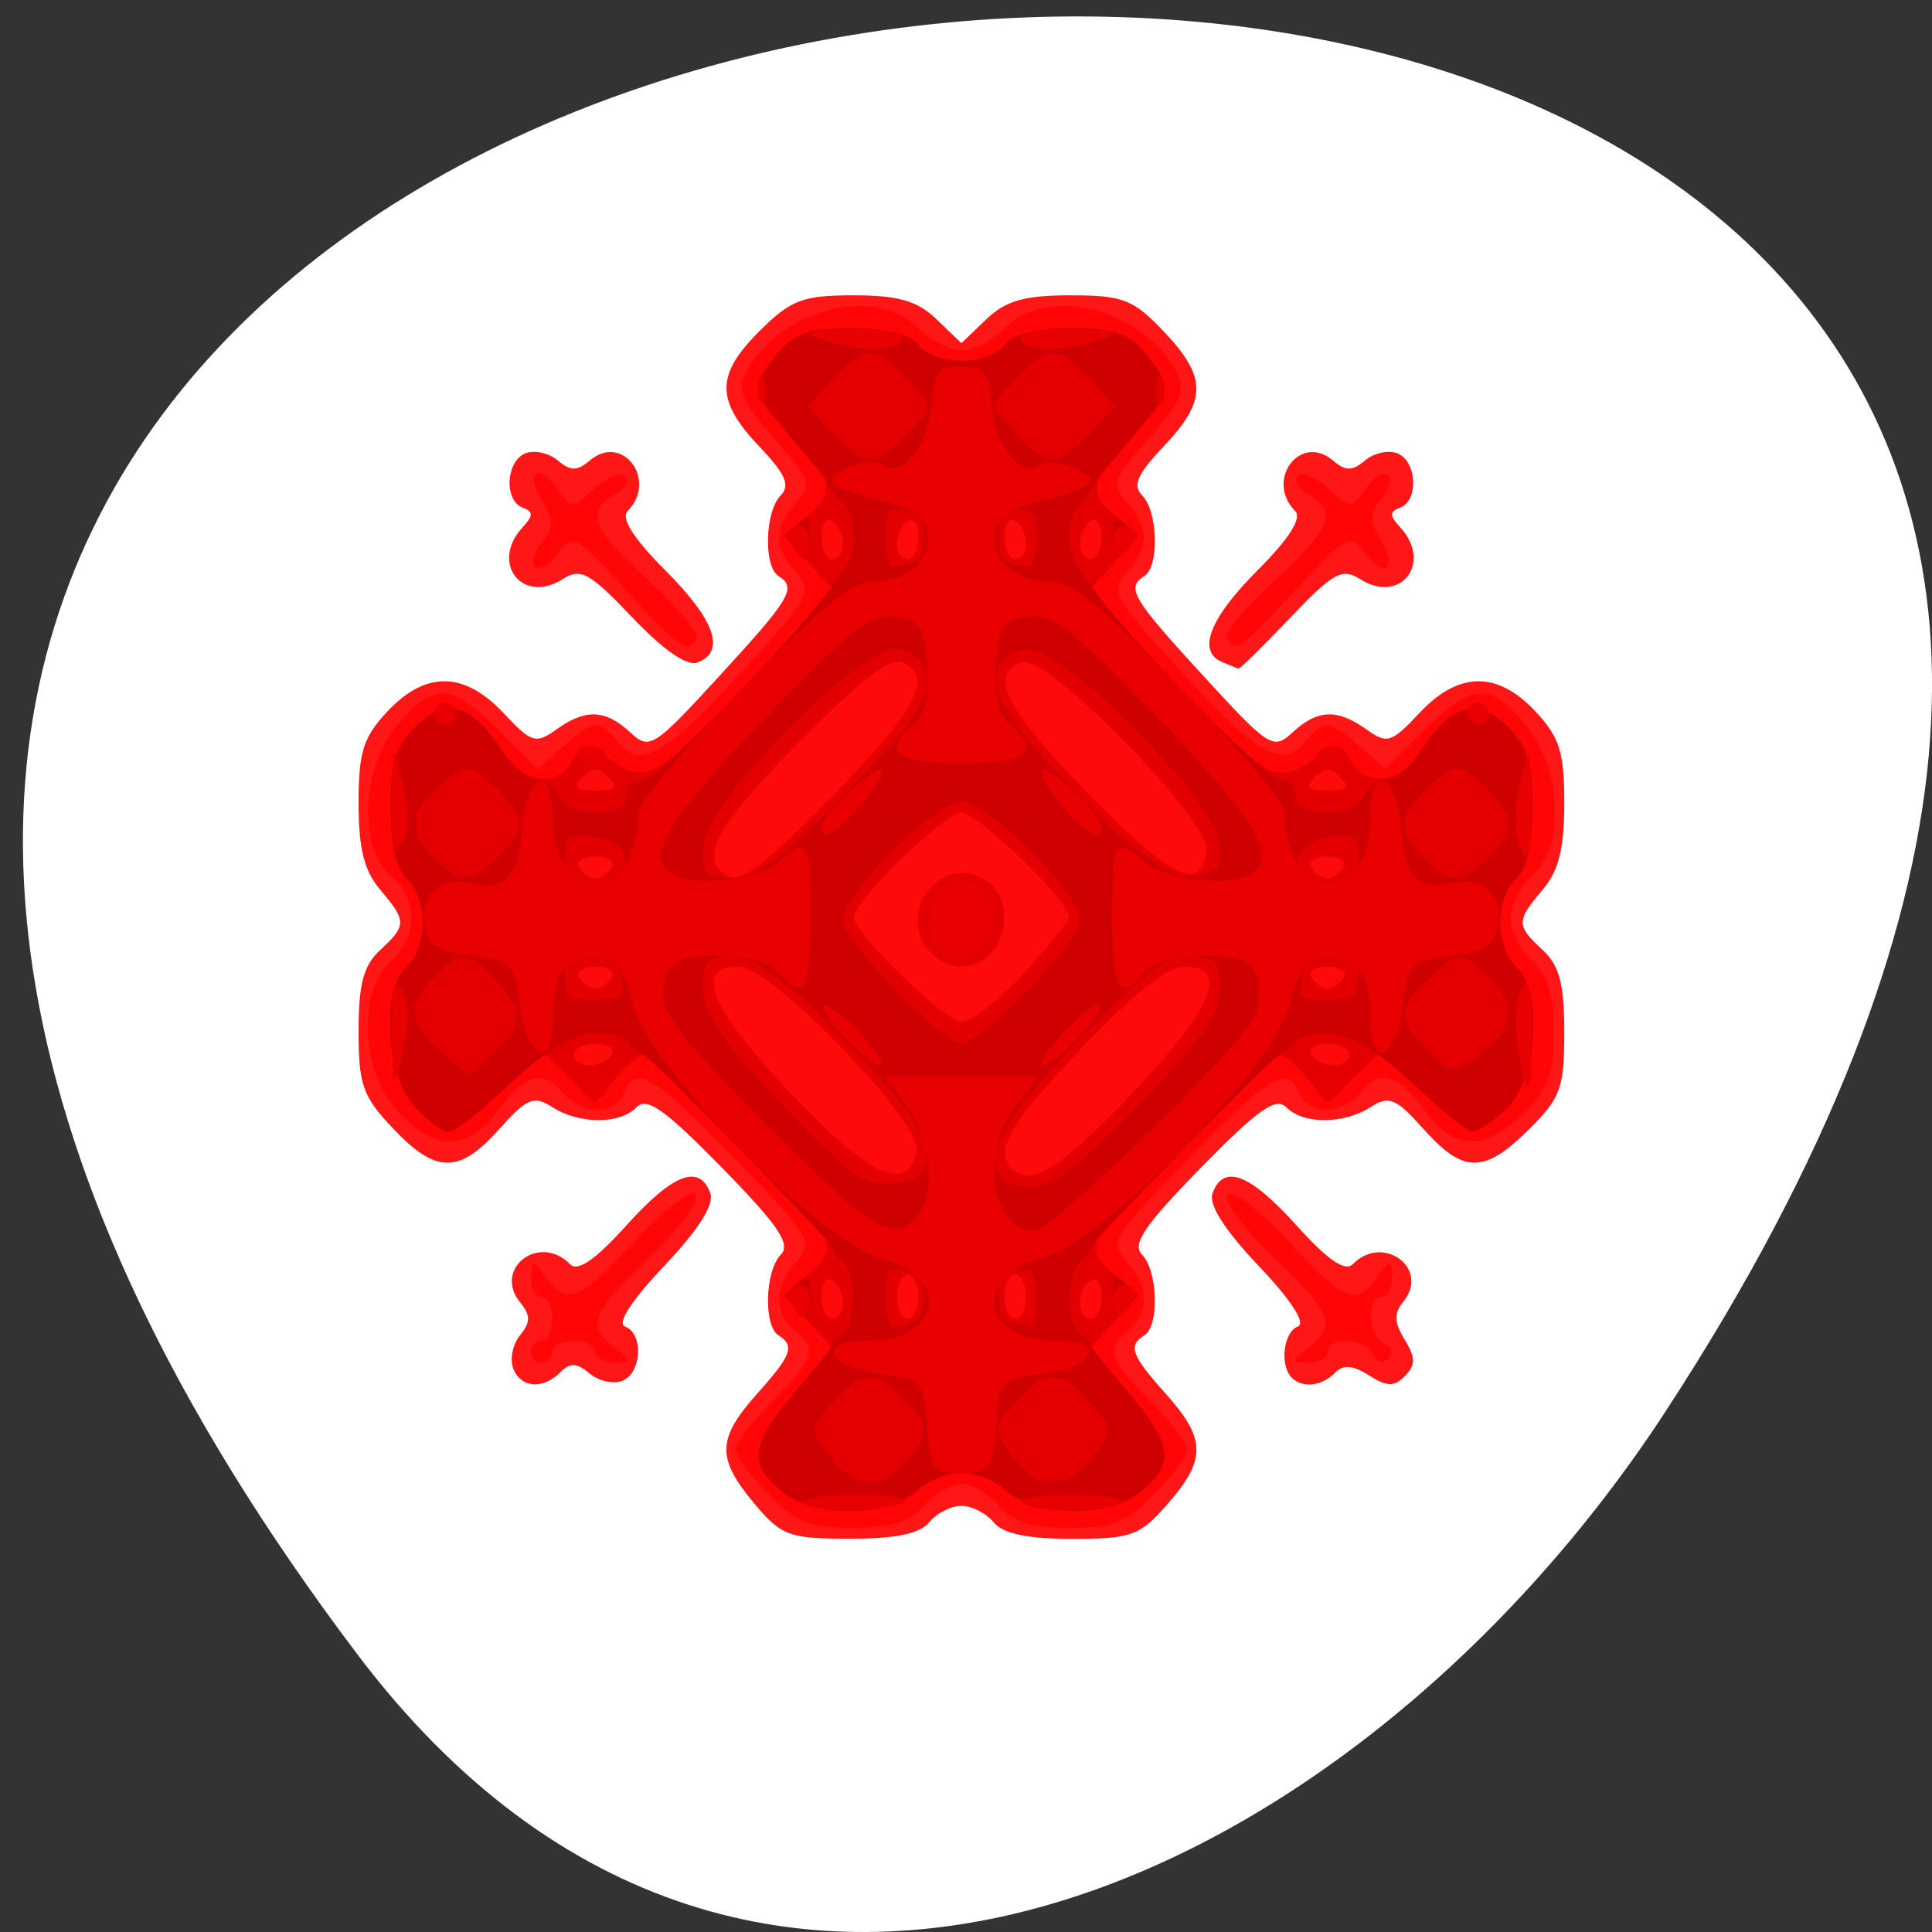 <svg xmlns="http://www.w3.org/2000/svg" viewBox="0 0 256 256"><rect x="0" y="0" width="256" height="256" fill="#333333" stroke="none"/><g transform="translate(0 -796.36)"><path d="m 47.34 1015.55 c -199.43 -264.12 349.4 -301.64 173.27 -32.04 c -40.15 61.47 -120.45 101.99 -173.27 32.04 z" style="fill:#fff;color:#000"/><g transform="translate(-3.935 -19.339)"><path d="m 103.87 1014.9 c -5 -5.956 -4.935 -8.565 0.357 -14.487 4.613 -5.162 5.063 -6.389 2.853 -7.785 -1.997 -1.261 -1.783 -8.531 0.314 -10.674 1.37 -1.401 -0.294 -3.86 -7.817 -11.549 -7.523 -7.689 -9.929 -9.391 -11.299 -7.99 -2.239 2.288 -7.56 2.279 -11.161 -0.02 -2.461 -1.571 -3.354 -1.201 -7.03 2.916 -5.325 5.96 -8.361 5.94 -14.08 -0.093 -4.02 -4.234 -4.56 -5.774 -4.56 -12.897 0 -6.237 0.653 -8.693 2.853 -10.728 3.54 -3.274 3.54 -3.848 0 -8.02 -2.114 -2.492 -2.853 -5.455 -2.853 -11.444 0 -6.784 0.616 -8.738 3.833 -12.171 5.05 -5.386 10.179 -5.313 15.364 0.22 3.704 3.952 4.286 4.133 7 2.187 3.881 -2.778 6.495 -2.68 9.791 0.369 2.581 2.388 3.077 2.073 11.881 -7.52 9.422 -10.266 10.229 -11.64 7.761 -13.199 -1.982 -1.252 -1.789 -8.524 0.283 -10.642 1.328 -1.357 0.691 -2.82 -2.853 -6.558 -5.781 -6.096 -5.749 -9.486 0.142 -15.323 4.108 -4.07 5.678 -4.661 12.39 -4.661 5.928 0 8.441 0.725 10.988 3.17 l 3.302 3.17 l 3.302 -3.17 c 2.562 -2.46 5.056 -3.17 11.133 -3.17 6.985 0 8.323 0.519 12.39 4.808 5.735 6.05 5.734 9.124 -0.003 15.175 -3.544 3.738 -4.181 5.201 -2.853 6.558 2.072 2.117 2.265 9.39 0.283 10.642 -2.468 1.559 -1.66 2.932 7.761 13.199 8.804 9.593 9.3 9.908 11.881 7.52 3.296 -3.049 5.911 -3.148 9.791 -0.369 2.718 1.946 3.3 1.765 7 -2.187 5.186 -5.533 10.316 -5.606 15.364 -0.22 3.218 3.433 3.833 5.388 3.833 12.171 0 5.989 -0.739 8.952 -2.853 11.444 -3.54 4.172 -3.54 4.745 0 8.02 2.212 2.046 2.853 4.491 2.853 10.876 0 7.403 -0.476 8.709 -4.704 12.897 -5.925 5.87 -8.651 5.859 -13.936 -0.055 -3.679 -4.117 -4.572 -4.487 -7.03 -2.916 -3.601 2.299 -8.922 2.308 -11.161 0.02 -1.37 -1.401 -3.776 0.301 -11.299 7.99 -7.523 7.689 -9.187 10.149 -7.817 11.549 2.097 2.143 2.311 9.413 0.314 10.674 -2.209 1.396 -1.76 2.622 2.853 7.785 5.323 5.957 5.366 8.673 0.229 14.554 -3.705 4.242 -4.785 4.637 -12.664 4.637 -5.917 0 -9.17 -0.685 -10.39 -2.187 -0.977 -1.203 -2.903 -2.187 -4.28 -2.187 -1.377 0 -3.303 0.984 -4.28 2.187 -1.228 1.512 -4.473 2.183 -10.517 2.172 -8.06 -0.015 -9.05 -0.379 -12.664 -4.688 z m -31.945 -17.916 c -0.455 -1.213 -0.036 -3.182 0.933 -4.374 1.397 -1.72 1.397 -2.617 0 -4.337 -3.633 -4.474 2.543 -9.215 6.601 -5.067 1.023 1.046 3.325 -0.532 7.447 -5.104 6.213 -6.89 9.672 -8.23 11.141 -4.317 0.568 1.513 -1.523 4.817 -6.108 9.655 -4.333 4.572 -6.296 7.61 -5.188 8.03 2.501 0.945 2.228 6.18 -0.375 7.201 -1.187 0.466 -3.14 0.013 -4.34 -1 -1.653 -1.402 -2.583 -1.442 -3.834 -0.163 -2.301 2.352 -5.293 2.106 -6.278 -0.518 z m 103.15 1.234 c -1.6 -1.636 -1.058 -6.04 0.832 -6.749 1.108 -0.419 -0.855 -3.457 -5.188 -8.03 -4.585 -4.838 -6.675 -8.142 -6.108 -9.655 1.469 -3.913 4.928 -2.572 11.141 4.317 4.123 4.572 6.425 6.149 7.447 5.104 3.985 -4.073 10.255 0.567 6.694 4.953 -1.279 1.575 -1.242 2.752 0.161 5.05 1.463 2.395 1.473 3.359 0.046 4.817 -1.426 1.458 -2.38 1.441 -4.769 -0.083 -2.141 -1.367 -3.422 -1.46 -4.529 -0.328 -1.744 1.783 -4.311 2.054 -5.728 0.606 z m -87.36 -100.71 c -5.643 -5.935 -6.838 -6.596 -9.2 -5.088 -5.374 3.43 -9.689 -2.13 -5.324 -6.86 1.427 -1.546 1.427 -2.066 0 -2.6 -2.501 -0.937 -2.228 -6.175 0.375 -7.196 1.187 -0.466 3.113 -0.037 4.28 0.953 1.683 1.428 2.56 1.428 4.243 0 4.331 -3.674 9.03 2.586 5.02 6.686 -0.943 0.964 0.735 3.615 4.993 7.886 6.602 6.623 8.03 10.713 4.257 12.193 -1.371 0.538 -4.518 -1.638 -8.642 -5.975 z m 78.2 5.933 c -3.405 -1.404 -1.748 -5.753 4.63 -12.152 4.258 -4.271 5.936 -6.922 4.993 -7.886 -4.01 -4.1 0.686 -10.36 5.02 -6.686 1.683 1.428 2.56 1.428 4.243 0 1.167 -0.99 3.093 -1.419 4.28 -0.953 2.603 1.021 2.876 6.259 0.375 7.196 -1.427 0.535 -1.427 1.055 0 2.6 4.365 4.73 0.05 10.29 -5.324 6.86 -2.362 -1.508 -3.56 -0.843 -9.237 5.127 -3.588 3.773 -6.674 6.808 -6.858 6.745 -0.185 -0.063 -1.138 -0.446 -2.119 -0.851 z" style="fill:#ff1717"/><path d="m 105.77 1013.66 c -2.414 -2.468 -4.389 -5.114 -4.389 -5.881 0 -0.767 2.247 -3.691 4.993 -6.498 5.591 -5.715 5.916 -6.783 2.853 -9.381 -2.809 -2.383 -2.71 -5.688 0.269 -9.05 2.297 -2.594 1.918 -3.225 -8.167 -13.603 -10.783 -11.1 -13.276 -12.567 -14.729 -8.695 -0.452 1.203 -2.047 2.187 -3.544 2.187 -1.498 0 -3.522 -0.984 -4.499 -2.187 -2.646 -3.258 -4.91 -2.679 -8.559 2.187 -4.114 5.487 -8.325 5.577 -13.285 0.285 -4.922 -5.252 -5.442 -15.842 -0.98 -19.97 3.645 -3.372 3.645 -8.137 0 -11.327 -4.35 -3.807 -3.915 -14.14 0.84 -19.912 4.747 -5.767 7.146 -5.65 13.462 0.654 l 5.15 5.14 l 3.331 -2.953 c 3.984 -3.532 4.853 -3.624 7.174 -0.766 3.084 3.798 6.148 2.121 16.285 -8.913 9.349 -10.177 9.741 -10.879 7.489 -13.422 -2.993 -3.381 -3 -5.888 -0.042 -9.234 2.185 -2.468 2 -3.01 -2.883 -8.538 -4.251 -4.81 -4.949 -6.414 -3.769 -8.667 4.434 -8.468 17.15 -11.752 22.864 -5.907 1.569 1.604 4.137 2.916 5.706 2.916 1.569 0 4.137 -1.312 5.706 -2.916 5.718 -5.845 18.43 -2.56 22.864 5.907 1.18 2.253 0.482 3.857 -3.769 8.667 -4.885 5.527 -5.068 6.07 -2.883 8.538 2.963 3.346 2.951 5.853 -0.042 9.234 -2.251 2.543 -1.86 3.245 7.489 13.422 10.137 11.03 13.201 12.711 16.285 8.913 2.321 -2.859 3.19 -2.766 7.174 0.766 l 3.331 2.953 l 5.15 -5.14 c 6.316 -6.304 8.715 -6.42 13.462 -0.654 4.755 5.776 5.19 16.1 0.84 19.912 -1.569 1.373 -2.853 3.89 -2.853 5.592 0 1.702 1.284 4.283 2.853 5.735 2.075 1.92 2.853 4.491 2.853 9.431 0 5.538 -0.739 7.515 -4 10.71 -5.197 5.09 -9.06 4.955 -13.12 -0.456 -3.649 -4.867 -5.914 -5.445 -8.559 -2.187 -0.977 1.203 -3 2.187 -4.499 2.187 -1.498 0 -3.093 -0.984 -3.544 -2.187 -1.454 -3.872 -3.947 -2.4 -14.729 8.695 -10.09 10.378 -10.464 11.01 -8.167 13.603 2.979 3.365 3.077 6.67 0.269 9.05 -3.063 2.598 -2.738 3.666 2.853 9.381 2.746 2.807 4.993 5.731 4.993 6.498 0 0.767 -1.975 3.414 -4.389 5.881 -3.674 3.755 -5.498 4.487 -11.191 4.487 -4.99 0 -7.49 -0.777 -9.384 -2.916 -1.42 -1.604 -3.667 -2.916 -4.993 -2.916 -1.326 0 -3.573 1.312 -4.993 2.916 -1.894 2.139 -4.394 2.916 -9.384 2.916 -5.693 0 -7.517 -0.731 -11.191 -4.487 z m -31.494 -18.844 c 0 -0.802 0.642 -1.458 1.427 -1.458 0.785 0 1.427 -1.312 1.427 -2.916 0 -1.604 -0.642 -2.916 -1.427 -2.916 -0.785 0 -1.406 -1.148 -1.381 -2.552 0.043 -2.43 0.136 -2.43 1.94 0 2.85 3.837 4.311 3.23 11.959 -4.964 3.943 -4.225 7.412 -6.856 7.924 -6.01 0.501 0.828 -2.289 4.564 -6.199 8.303 -7.754 7.413 -8.375 9.02 -4.613 11.942 2.378 1.845 2.378 1.939 0 1.983 -1.373 0.025 -2.496 -0.61 -2.496 -1.412 0 -0.802 -1.284 -1.458 -2.853 -1.458 -1.569 0 -2.853 0.656 -2.853 1.458 0 0.802 -0.642 1.458 -1.427 1.458 -0.785 0 -1.427 -0.656 -1.427 -1.458 z m 103.07 -0.572 c 3.762 -2.919 3.14 -4.528 -4.613 -11.942 -3.91 -3.739 -6.7 -7.475 -6.199 -8.303 0.512 -0.846 3.982 1.786 7.924 6.01 7.647 8.194 9.109 8.801 11.959 4.964 1.805 -2.43 1.897 -2.43 1.94 0 0.025 1.403 -0.597 2.552 -1.381 2.552 -2.068 0 -1.755 5.47 0.357 6.241 1.037 0.379 1.254 1.192 0.518 1.944 -0.736 0.752 -1.532 0.531 -1.902 -0.529 -0.754 -2.158 -6.105 -2.478 -6.105 -0.365 0 0.802 -1.123 1.437 -2.496 1.412 -2.378 -0.044 -2.378 -0.139 0 -1.983 z m -90.61 -100.52 c -6.509 -7.215 -6.893 -7.419 -8.901 -4.73 -1.154 1.545 -2.518 2.381 -3.03 1.858 -0.512 -0.524 -0.076 -2.01 0.969 -3.293 1.54 -1.896 1.56 -2.899 0.104 -5.281 -2.352 -3.85 -0.734 -5.457 1.854 -1.84 1.961 2.741 2.05 2.741 4.987 0.024 1.645 -1.522 3.463 -2.284 4.04 -1.694 0.577 0.59 -0.069 1.712 -1.435 2.494 -3.898 2.23 -3.01 4.45 4.563 11.405 3.876 3.56 6.727 7 6.335 7.65 -1.23 2.034 -2.498 1.152 -9.486 -6.593 z m 79.73 6.593 c -0.392 -0.648 2.459 -4.09 6.335 -7.65 7.572 -6.955 8.461 -9.175 4.563 -11.405 -1.367 -0.782 -2.01 -1.904 -1.435 -2.494 0.577 -0.59 2.395 0.172 4.04 1.694 2.937 2.717 3.03 2.717 4.987 -0.024 1.098 -1.535 2.415 -2.362 2.928 -1.839 0.512 0.524 0.076 2.01 -0.969 3.293 -1.54 1.896 -1.56 2.899 -0.104 5.281 2.376 3.889 0.732 5.42 -1.955 1.82 -2.01 -2.689 -2.404 -2.482 -9.238 4.845 -7.478 8.02 -7.997 8.385 -9.15 6.478 z" style="fill:#fe0a0a"/><path d="m 105.77 1013.66 c -2.414 -2.468 -4.389 -5.114 -4.389 -5.881 0 -0.767 2.247 -3.691 4.993 -6.498 5.591 -5.715 5.916 -6.783 2.853 -9.381 -2.809 -2.383 -2.71 -5.688 0.269 -9.05 2.297 -2.594 1.918 -3.225 -8.167 -13.603 -10.783 -11.1 -13.276 -12.567 -14.729 -8.695 -0.452 1.203 -2.047 2.187 -3.544 2.187 -1.498 0 -3.522 -0.984 -4.499 -2.187 -2.646 -3.258 -4.91 -2.679 -8.559 2.187 -4.114 5.487 -8.325 5.577 -13.285 0.285 -4.922 -5.252 -5.442 -15.842 -0.98 -19.97 3.645 -3.372 3.645 -8.137 0 -11.327 -4.35 -3.807 -3.915 -14.14 0.84 -19.912 4.747 -5.767 7.146 -5.65 13.462 0.654 l 5.15 5.14 l 3.331 -2.953 c 3.984 -3.532 4.853 -3.624 7.174 -0.766 3.084 3.798 6.148 2.121 16.285 -8.913 9.349 -10.177 9.741 -10.879 7.489 -13.422 -2.993 -3.381 -3 -5.888 -0.042 -9.234 2.185 -2.468 2 -3.01 -2.883 -8.538 -4.251 -4.81 -4.949 -6.414 -3.769 -8.667 4.434 -8.468 17.15 -11.752 22.864 -5.907 1.569 1.604 4.137 2.916 5.706 2.916 1.569 0 4.137 -1.312 5.706 -2.916 5.718 -5.845 18.43 -2.56 22.864 5.907 1.18 2.253 0.482 3.857 -3.769 8.667 -4.885 5.527 -5.068 6.07 -2.883 8.538 2.963 3.346 2.951 5.853 -0.042 9.234 -2.251 2.543 -1.86 3.245 7.489 13.422 10.137 11.03 13.201 12.711 16.285 8.913 2.321 -2.859 3.19 -2.766 7.174 0.766 l 3.331 2.953 l 5.15 -5.14 c 6.316 -6.304 8.715 -6.42 13.462 -0.654 4.755 5.776 5.19 16.1 0.84 19.912 -1.569 1.373 -2.853 3.89 -2.853 5.592 0 1.702 1.284 4.283 2.853 5.735 2.075 1.92 2.853 4.491 2.853 9.431 0 5.538 -0.739 7.515 -4 10.71 -5.197 5.09 -9.06 4.955 -13.12 -0.456 -3.649 -4.867 -5.914 -5.445 -8.559 -2.187 -0.977 1.203 -3 2.187 -4.499 2.187 -1.498 0 -3.093 -0.984 -3.544 -2.187 -1.454 -3.872 -3.947 -2.4 -14.729 8.695 -10.09 10.378 -10.464 11.01 -8.167 13.603 2.979 3.365 3.077 6.67 0.269 9.05 -3.063 2.598 -2.738 3.666 2.853 9.381 2.746 2.807 4.993 5.731 4.993 6.498 0 0.767 -1.975 3.414 -4.389 5.881 -3.674 3.755 -5.498 4.487 -11.191 4.487 -4.99 0 -7.49 -0.777 -9.384 -2.916 -1.42 -1.604 -3.667 -2.916 -4.993 -2.916 -1.326 0 -3.573 1.312 -4.993 2.916 -1.894 2.139 -4.394 2.916 -9.384 2.916 -5.693 0 -7.517 -0.731 -11.191 -4.487 z m 9.876 -25.32 c 0 -1.156 -0.642 -2.507 -1.427 -3 -0.785 -0.496 -1.427 0.45 -1.427 2.101 0 1.651 0.642 3 1.427 3 0.785 0 1.427 -0.946 1.427 -2.101 z m 9.986 -0.815 c 0 -1.604 -0.642 -2.916 -1.427 -2.916 -0.785 0 -1.427 1.312 -1.427 2.916 0 1.604 0.642 2.916 1.427 2.916 0.785 0 1.427 -1.312 1.427 -2.916 z m 14.266 0 c 0 -1.604 -0.642 -2.916 -1.427 -2.916 -0.785 0 -1.427 1.312 -1.427 2.916 0 1.604 0.642 2.916 1.427 2.916 0.785 0 1.427 -1.312 1.427 -2.916 z m 9.986 -0.086 c 0 -1.651 -0.642 -2.597 -1.427 -2.101 -0.785 0.496 -1.427 1.847 -1.427 3 0 1.156 0.642 2.101 1.427 2.101 0.785 0 1.427 -1.351 1.427 -3 z m -24.505 -19.304 c 0.701 -3.76 -19.224 -24.354 -23.563 -24.354 -6.092 0 -3.797 5.518 7.04 16.935 10.458 11.01 15.433 13.249 16.52 7.42 z m 28.492 -7.475 c 10.789 -11.363 13.07 -16.879 6.99 -16.879 -2.207 0 -6.664 3.533 -13.552 10.743 -9.578 10.02 -11.657 13.594 -9.313 15.99 2.491 2.546 6.413 0.112 15.875 -9.853 z m -68.896 -5.214 c 0.485 -0.802 -0.44 -1.458 -2.056 -1.458 -1.616 0 -2.937 0.656 -2.937 1.458 0 0.802 0.925 1.458 2.056 1.458 1.131 0 2.452 -0.656 2.937 -1.458 z m 97.72 0 c 0 -0.802 -1.322 -1.458 -2.937 -1.458 -1.616 0 -2.541 0.656 -2.056 1.458 0.485 0.802 1.807 1.458 2.937 1.458 1.131 0 2.056 -0.656 2.056 -1.458 z m -42.979 -10.904 c 3.238 -3.591 5.888 -6.887 5.888 -7.323 0 -2.115 -12.09 -13.852 -14.266 -13.852 -2.178 0 -14.266 11.737 -14.266 13.852 0 2.115 12.09 13.852 14.266 13.852 1.369 0 5.139 -2.938 8.378 -6.529 z m -12.372 -2.511 c -4.842 -4.949 0.852 -13.195 6.847 -9.915 5.04 2.754 2.856 11.665 -2.853 11.665 -1.255 0 -3.053 -0.787 -3.994 -1.75 z m -42.37 3.208 c 0.485 -0.802 -0.478 -1.458 -2.14 -1.458 -1.662 0 -2.625 0.656 -2.14 1.458 0.485 0.802 1.448 1.458 2.14 1.458 0.692 0 1.655 -0.656 2.14 -1.458 z m 97.01 0 c 0.485 -0.802 -0.478 -1.458 -2.14 -1.458 -1.662 0 -2.625 0.656 -2.14 1.458 0.485 0.802 1.448 1.458 2.14 1.458 0.692 0 1.655 -0.656 2.14 -1.458 z m -97.01 -14.582 c 0.485 -0.802 -0.478 -1.458 -2.14 -1.458 -1.662 0 -2.625 0.656 -2.14 1.458 0.485 0.802 1.448 1.458 2.14 1.458 0.692 0 1.655 -0.656 2.14 -1.458 z m 29.57 -9.808 c 10.94 -11.12 13.252 -15.681 8.824 -17.418 -1.556 -0.611 -5.79 2.696 -13.552 10.583 -10.406 10.575 -12.827 14.585 -10.338 17.13 2.079 2.125 4.413 0.531 15.07 -10.294 z m 49.29 7.606 c 0.552 -3.978 -21.315 -26.29 -24.531 -25.02 -4.384 1.72 -2.153 6.132 8.792 17.387 10.969 11.28 14.963 13.218 15.738 7.637 z m 18.14 2.202 c 0.485 -0.802 -0.478 -1.458 -2.14 -1.458 -1.662 0 -2.625 0.656 -2.14 1.458 0.485 0.802 1.448 1.458 2.14 1.458 0.692 0 1.655 -0.656 2.14 -1.458 z m -97.43 -11.957 c -1.331 -1.361 -2.092 -1.361 -3.424 0 -1.331 1.361 -0.951 1.75 1.712 1.75 2.663 0 3.043 -0.389 1.712 -1.75 z m 97.01 0 c -1.331 -1.361 -2.092 -1.361 -3.424 0 -1.331 1.361 -0.951 1.75 1.712 1.75 2.663 0 3.043 -0.389 1.712 -1.75 z m -65.907 -30.973 c 0 -1.156 -0.642 -2.507 -1.427 -3 -0.785 -0.496 -1.427 0.45 -1.427 2.101 0 1.651 0.642 3 1.427 3 0.785 0 1.427 -0.946 1.427 -2.101 z m 9.986 -0.901 c 0 -1.651 -0.642 -2.597 -1.427 -2.101 -0.785 0.496 -1.427 1.847 -1.427 3 0 1.156 0.642 2.101 1.427 2.101 0.785 0 1.427 -1.351 1.427 -3 z m 14.266 0.901 c 0 -1.156 -0.642 -2.507 -1.427 -3 -0.785 -0.496 -1.427 0.45 -1.427 2.101 0 1.651 0.642 3 1.427 3 0.785 0 1.427 -0.946 1.427 -2.101 z m 9.986 -0.901 c 0 -1.651 -0.642 -2.597 -1.427 -2.101 -0.785 0.496 -1.427 1.847 -1.427 3 0 1.156 0.642 2.101 1.427 2.101 0.785 0 1.427 -1.351 1.427 -3 z m -75.61 107.99 c 0 -0.802 0.642 -1.458 1.427 -1.458 0.785 0 1.427 -1.312 1.427 -2.916 0 -1.604 -0.642 -2.916 -1.427 -2.916 -0.785 0 -1.406 -1.148 -1.381 -2.552 0.043 -2.43 0.136 -2.43 1.94 0 2.85 3.837 4.311 3.23 11.959 -4.964 3.943 -4.225 7.412 -6.856 7.924 -6.01 0.501 0.828 -2.289 4.564 -6.199 8.303 -7.754 7.413 -8.375 9.02 -4.613 11.942 2.378 1.845 2.378 1.939 0 1.983 -1.373 0.025 -2.496 -0.61 -2.496 -1.412 0 -0.802 -1.284 -1.458 -2.853 -1.458 -1.569 0 -2.853 0.656 -2.853 1.458 0 0.802 -0.642 1.458 -1.427 1.458 -0.785 0 -1.427 -0.656 -1.427 -1.458 z m 103.07 -0.572 c 3.762 -2.919 3.14 -4.528 -4.613 -11.942 -3.91 -3.739 -6.7 -7.475 -6.199 -8.303 0.512 -0.846 3.982 1.786 7.924 6.01 7.647 8.194 9.109 8.801 11.959 4.964 1.805 -2.43 1.897 -2.43 1.94 0 0.025 1.403 -0.597 2.552 -1.381 2.552 -2.068 0 -1.755 5.47 0.357 6.241 1.037 0.379 1.254 1.192 0.518 1.944 -0.736 0.752 -1.532 0.531 -1.902 -0.529 -0.754 -2.158 -6.105 -2.478 -6.105 -0.365 0 0.802 -1.123 1.437 -2.496 1.412 -2.378 -0.044 -2.378 -0.139 0 -1.983 z m -90.61 -100.52 c -6.509 -7.215 -6.893 -7.419 -8.901 -4.73 -1.154 1.545 -2.518 2.381 -3.03 1.858 -0.512 -0.524 -0.076 -2.01 0.969 -3.293 1.54 -1.896 1.56 -2.899 0.104 -5.281 -2.352 -3.85 -0.734 -5.457 1.854 -1.84 1.961 2.741 2.05 2.741 4.987 0.024 1.645 -1.522 3.463 -2.284 4.04 -1.694 0.577 0.59 -0.069 1.712 -1.435 2.494 -3.898 2.23 -3.01 4.45 4.563 11.405 3.876 3.56 6.727 7 6.335 7.65 -1.23 2.034 -2.498 1.152 -9.486 -6.593 z m 79.73 6.593 c -0.392 -0.648 2.459 -4.09 6.335 -7.65 7.572 -6.955 8.461 -9.175 4.563 -11.405 -1.367 -0.782 -2.01 -1.904 -1.435 -2.494 0.577 -0.59 2.395 0.172 4.04 1.694 2.937 2.717 3.03 2.717 4.987 -0.024 1.098 -1.535 2.415 -2.362 2.928 -1.839 0.512 0.524 0.076 2.01 -0.969 3.293 -1.54 1.896 -1.56 2.899 -0.104 5.281 2.376 3.889 0.732 5.42 -1.955 1.82 -2.01 -2.689 -2.404 -2.482 -9.238 4.845 -7.478 8.02 -7.997 8.385 -9.15 6.478 z" style="fill:#ff0505"/><path d="m 107.74 1013.47 c -4.735 -3.807 -4.429 -6.32 1.603 -13.145 l 5.113 -5.785 l -3.33 -3.629 l -3.33 -3.629 l 3.293 -2.73 c 2.541 -2.107 2.978 -3.327 1.916 -5.344 -1.659 -3.15 -22.295 -23.757 -23.791 -23.757 -0.58 0 -2.26 1.42 -3.733 3.157 l -2.678 3.157 l -3.573 -3.431 l -3.573 -3.431 l -5.388 5.378 c -6.322 6.31 -7.32 6.485 -11.439 2 -3.765 -4.096 -4.364 -15.612 -0.962 -18.498 1.177 -0.998 2.14 -3.623 2.14 -5.833 0 -2.21 -0.963 -4.834 -2.14 -5.833 -1.4 -1.188 -2.14 -4.437 -2.14 -9.402 0 -6.128 0.66 -8.221 3.432 -10.883 3.968 -3.81 7.385 -2.771 11.378 3.457 2.747 4.286 7.239 4.843 9.295 1.153 1.187 -2.131 1.845 -2.25 3.994 -0.72 5.787 4.121 6.448 3.805 18.677 -8.921 l 12.159 -12.653 l -3.432 -3.741 l -3.432 -3.741 l 3.293 -2.73 c 3.741 -3.102 3.072 -5.533 -3.162 -11.493 -4.366 -4.174 -4.496 -5.577 -0.925 -9.953 2.118 -2.595 4.16 -3.281 9.764 -3.281 4.558 0 7.72 0.78 8.862 2.187 2.29 2.82 9.123 2.82 11.412 0 1.142 -1.407 4.304 -2.187 8.862 -2.187 5.604 0 7.646 0.686 9.764 3.281 3.571 4.376 3.441 5.779 -0.925 9.953 -6.234 5.96 -6.902 8.391 -3.162 11.493 l 3.293 2.73 l -3.432 3.741 l -3.432 3.741 l 12.159 12.653 c 12.229 12.726 12.89 13.04 18.677 8.921 2.149 -1.53 2.807 -1.411 3.994 0.72 2.055 3.69 6.547 3.133 9.295 -1.153 3.993 -6.228 7.41 -7.267 11.378 -3.457 2.772 2.662 3.432 4.754 3.432 10.883 0 4.965 -0.739 8.214 -2.14 9.402 -1.177 0.998 -2.14 3.623 -2.14 5.833 0 2.21 0.963 4.834 2.14 5.833 3.556 3.02 2.82 14.879 -1.162 18.702 -1.816 1.744 -3.875 3.17 -4.576 3.17 -0.701 0 -3.699 -2.42 -6.663 -5.378 l -5.388 -5.378 l -3.573 3.431 l -3.573 3.431 l -2.678 -3.157 c -1.473 -1.736 -3.153 -3.157 -3.733 -3.157 -1.495 0 -22.13 20.607 -23.791 23.757 -1.063 2.02 -0.625 3.237 1.916 5.344 l 3.293 2.73 l -3.33 3.629 l -3.33 3.629 l 5.113 5.785 c 6.03 6.825 6.339 9.338 1.603 13.145 -4.193 3.371 -13.98 3.193 -17.782 -0.324 -1.359 -1.258 -3.975 -2.286 -5.813 -2.286 -1.838 0 -4.454 1.029 -5.813 2.286 -3.802 3.517 -13.589 3.695 -17.782 0.324 z m 7.903 -25.13 c 0 -1.156 -0.642 -2.507 -1.427 -3 -0.785 -0.496 -1.427 0.45 -1.427 2.101 0 1.651 0.642 3 1.427 3 0.785 0 1.427 -0.946 1.427 -2.101 z m 9.986 -0.815 c 0 -1.604 -0.642 -2.916 -1.427 -2.916 -0.785 0 -1.427 1.312 -1.427 2.916 0 1.604 0.642 2.916 1.427 2.916 0.785 0 1.427 -1.312 1.427 -2.916 z m 14.266 0 c 0 -1.604 -0.642 -2.916 -1.427 -2.916 -0.785 0 -1.427 1.312 -1.427 2.916 0 1.604 0.642 2.916 1.427 2.916 0.785 0 1.427 -1.312 1.427 -2.916 z m 9.986 -0.086 c 0 -1.651 -0.642 -2.597 -1.427 -2.101 -0.785 0.496 -1.427 1.847 -1.427 3 0 1.156 0.642 2.101 1.427 2.101 0.785 0 1.427 -1.351 1.427 -3 z m -24.505 -19.304 c 0.701 -3.76 -19.224 -24.354 -23.563 -24.354 -6.092 0 -3.797 5.518 7.04 16.935 10.458 11.01 15.433 13.249 16.52 7.42 z m 28.492 -7.475 c 10.789 -11.363 13.07 -16.879 6.99 -16.879 -2.207 0 -6.664 3.533 -13.552 10.743 -9.578 10.02 -11.657 13.594 -9.313 15.99 2.491 2.546 6.413 0.112 15.875 -9.853 z m -68.896 -5.214 c 0.485 -0.802 -0.44 -1.458 -2.056 -1.458 -1.616 0 -2.937 0.656 -2.937 1.458 0 0.802 0.925 1.458 2.056 1.458 1.131 0 2.452 -0.656 2.937 -1.458 z m 97.72 0 c 0 -0.802 -1.322 -1.458 -2.937 -1.458 -1.616 0 -2.541 0.656 -2.056 1.458 0.485 0.802 1.807 1.458 2.937 1.458 1.131 0 2.056 -0.656 2.056 -1.458 z m -42.979 -10.904 c 3.238 -3.591 5.888 -6.887 5.888 -7.323 0 -2.115 -12.09 -13.852 -14.266 -13.852 -2.178 0 -14.266 11.737 -14.266 13.852 0 2.115 12.09 13.852 14.266 13.852 1.369 0 5.139 -2.938 8.378 -6.529 z m -12.372 -2.511 c -4.842 -4.949 0.852 -13.195 6.847 -9.915 5.04 2.754 2.856 11.665 -2.853 11.665 -1.255 0 -3.053 -0.787 -3.994 -1.75 z m -42.37 3.208 c 0.485 -0.802 -0.478 -1.458 -2.14 -1.458 -1.662 0 -2.625 0.656 -2.14 1.458 0.485 0.802 1.448 1.458 2.14 1.458 0.692 0 1.655 -0.656 2.14 -1.458 z m 97.01 0 c 0.485 -0.802 -0.478 -1.458 -2.14 -1.458 -1.662 0 -2.625 0.656 -2.14 1.458 0.485 0.802 1.448 1.458 2.14 1.458 0.692 0 1.655 -0.656 2.14 -1.458 z m -97.01 -14.582 c 0.485 -0.802 -0.478 -1.458 -2.14 -1.458 -1.662 0 -2.625 0.656 -2.14 1.458 0.485 0.802 1.448 1.458 2.14 1.458 0.692 0 1.655 -0.656 2.14 -1.458 z m 29.57 -9.808 c 10.94 -11.12 13.252 -15.681 8.824 -17.418 -1.556 -0.611 -5.79 2.696 -13.552 10.583 -10.406 10.575 -12.827 14.585 -10.338 17.13 2.079 2.125 4.413 0.531 15.07 -10.294 z m 49.29 7.606 c 0.552 -3.978 -21.315 -26.29 -24.531 -25.02 -4.384 1.72 -2.153 6.132 8.792 17.387 10.969 11.28 14.963 13.218 15.738 7.637 z m 18.14 2.202 c 0.485 -0.802 -0.478 -1.458 -2.14 -1.458 -1.662 0 -2.625 0.656 -2.14 1.458 0.485 0.802 1.448 1.458 2.14 1.458 0.692 0 1.655 -0.656 2.14 -1.458 z m -97.43 -11.957 c -1.331 -1.361 -2.092 -1.361 -3.424 0 -1.331 1.361 -0.951 1.75 1.712 1.75 2.663 0 3.043 -0.389 1.712 -1.75 z m 97.01 0 c -1.331 -1.361 -2.092 -1.361 -3.424 0 -1.331 1.361 -0.951 1.75 1.712 1.75 2.663 0 3.043 -0.389 1.712 -1.75 z m -65.907 -30.973 c 0 -1.156 -0.642 -2.507 -1.427 -3 -0.785 -0.496 -1.427 0.45 -1.427 2.101 0 1.651 0.642 3 1.427 3 0.785 0 1.427 -0.946 1.427 -2.101 z m 9.986 -0.901 c 0 -1.651 -0.642 -2.597 -1.427 -2.101 -0.785 0.496 -1.427 1.847 -1.427 3 0 1.156 0.642 2.101 1.427 2.101 0.785 0 1.427 -1.351 1.427 -3 z m 14.266 0.901 c 0 -1.156 -0.642 -2.507 -1.427 -3 -0.785 -0.496 -1.427 0.45 -1.427 2.101 0 1.651 0.642 3 1.427 3 0.785 0 1.427 -0.946 1.427 -2.101 z m 9.986 -0.901 c 0 -1.651 -0.642 -2.597 -1.427 -2.101 -0.785 0.496 -1.427 1.847 -1.427 3 0 1.156 0.642 2.101 1.427 2.101 0.785 0 1.427 -1.351 1.427 -3 z" style="fill:#e40000"/><path d="m 107.74 1013.47 c -4.718 -3.794 -4.431 -6.267 1.555 -13.37 2.786 -3.305 5.674 -6.802 6.42 -7.77 1.895 -2.463 1.688 -7.397 -0.428 -10.21 -2.318 -3.081 -24.15 -25.394 -27.16 -27.763 -4.312 -3.39 -9.05 -2.02 -16.404 4.739 -3.927 3.609 -7.736 6.562 -8.465 6.562 -0.729 0 -2.721 -1.519 -4.427 -3.375 -3.765 -4.096 -4.364 -15.612 -0.962 -18.498 1.177 -0.998 2.14 -3.623 2.14 -5.833 0 -2.21 -0.963 -4.834 -2.14 -5.833 -1.4 -1.188 -2.14 -4.437 -2.14 -9.402 0 -6.128 0.66 -8.221 3.432 -10.883 3.968 -3.81 7.385 -2.771 11.378 3.457 1.306 2.038 3.343 3.705 4.526 3.705 1.183 0 2.521 0.984 2.973 2.187 1.106 2.946 9.08 2.946 9.08 0 0 -1.203 0.887 -2.187 1.971 -2.187 1.084 0 7.825 -6.258 14.979 -13.908 9.308 -9.952 13.01 -14.946 13.01 -17.559 0 -3.912 -0.092 -4.068 -7.774 -13.183 -5.813 -6.897 -5.913 -7.416 -2.292 -11.853 2.118 -2.595 4.16 -3.281 9.764 -3.281 4.558 0 7.72 0.78 8.862 2.187 2.29 2.82 9.123 2.82 11.412 0 1.142 -1.407 4.304 -2.187 8.862 -2.187 5.604 0 7.646 0.686 9.764 3.281 3.621 4.437 3.521 4.956 -2.292 11.853 -7.682 9.116 -7.774 9.272 -7.774 13.183 0 2.613 3.7 7.608 13.01 17.559 7.154 7.649 13.895 13.908 14.979 13.908 1.084 0 1.971 0.984 1.971 2.187 0 1.44 1.41 2.187 4.127 2.187 2.352 0 4.48 -0.94 4.948 -2.187 0.452 -1.203 1.789 -2.187 2.973 -2.187 1.183 0 3.22 -1.667 4.526 -3.705 3.993 -6.228 7.41 -7.267 11.378 -3.457 2.772 2.662 3.432 4.754 3.432 10.883 0 4.965 -0.739 8.214 -2.14 9.402 -1.177 0.998 -2.14 3.623 -2.14 5.833 0 2.21 0.963 4.834 2.14 5.833 3.556 3.02 2.82 14.879 -1.162 18.702 -1.816 1.744 -3.808 3.17 -4.427 3.17 -0.619 0 -4.338 -2.953 -8.265 -6.562 -7.357 -6.761 -12.09 -8.129 -16.404 -4.739 -3.01 2.369 -24.844 24.682 -27.16 27.763 -2.116 2.813 -2.323 7.747 -0.428 10.21 0.745 0.969 3.634 4.465 6.42 7.77 5.986 7.102 6.273 9.576 1.555 13.37 -4.193 3.371 -13.98 3.193 -17.782 -0.324 -1.359 -1.258 -3.975 -2.286 -5.813 -2.286 -1.838 0 -4.454 1.029 -5.813 2.286 -3.802 3.517 -13.589 3.695 -17.782 0.324 z m 16.922 -4.893 c 2.547 -3.575 2.532 -3.722 -0.713 -7.22 -4.136 -4.458 -5.343 -4.458 -9.479 0 -3.245 3.498 -3.26 3.645 -0.713 7.22 1.43 2.01 3.884 3.649 5.453 3.649 1.569 0 4.02 -1.642 5.453 -3.649 z m 24.25 0 c 2.547 -3.575 2.532 -3.722 -0.713 -7.22 -4.136 -4.458 -5.343 -4.458 -9.479 0 -3.245 3.498 -3.26 3.645 -0.713 7.22 1.43 2.01 3.884 3.649 5.453 3.649 1.569 0 4.02 -1.642 5.453 -3.649 z m -22.571 -21.05 c 0 -2.274 -0.922 -3.787 -2.496 -4.097 -1.951 -0.384 -2.496 0.512 -2.496 4.097 0 3.585 0.546 4.481 2.496 4.097 1.575 -0.31 2.496 -1.822 2.496 -4.097 z m 14.979 0 c 0 -4.693 -3.669 -6.239 -5.19 -2.187 -1.162 3.094 0.427 6.562 3.01 6.562 1.476 0 2.185 -1.418 2.185 -4.374 z m -14.516 -18.647 c 0.698 -5.03 -20.11 -26.556 -25.675 -26.556 -3.51 0 -4.03 0.555 -4.03 4.282 0 3.332 2.295 6.722 10.343 15.281 8.805 9.364 10.979 10.949 14.622 10.664 3.251 -0.254 4.391 -1.137 4.743 -3.671 z m 28.19 -6.954 c 8.309 -8.66 10.573 -11.939 10.573 -15.311 0 -3.737 -0.52 -4.291 -4.03 -4.291 -3.159 0 -6.403 2.49 -14.979 11.498 -12.655 13.293 -14.36 19.12 -5.59 19.12 2.418 0 6.628 -3.308 14.03 -11.02 z m -82.18 -11.488 c 0.031 -1.714 -5.772 -8.114 -7.357 -8.114 -1.809 0 -6.884 5.609 -6.884 7.609 0 0.977 1.689 3.26 3.753 5.073 l 3.753 3.297 l 3.355 -3.25 c 1.845 -1.788 3.366 -3.864 3.38 -4.614 z m 128.71 3.684 c 3.312 -2.898 3.233 -5.276 -0.295 -8.882 -3.571 -3.65 -4.061 -3.635 -8.111 0.254 -4.095 3.932 -4.11 5.04 -0.128 9.267 3.218 3.417 3.963 3.361 8.534 -0.639 z m -61.43 -7.215 c 3.811 -3.895 6.929 -8.06 6.929 -9.246 0 -3.512 -12.193 -15.751 -15.692 -15.751 -3.499 0 -15.692 12.239 -15.692 15.751 0 2.65 13.145 16.329 15.692 16.329 1.01 0 4.952 -3.187 8.763 -7.082 z m -12.03 -5.493 c -1.821 -1.862 -1.06 -7.507 1.129 -8.366 3.812 -1.495 6.602 0.651 6.14 4.724 -0.426 3.755 -4.944 6.02 -7.269 3.642 z m -41.22 4.191 c -0.286 -1.539 -2.026 -2.735 -4.384 -3.01 -3.147 -0.371 -3.911 0.127 -3.911 2.552 0 2.392 0.904 3.01 4.384 3.01 3.405 0 4.279 -0.57 3.911 -2.552 z m 97.27 -0.461 c 0 -2.425 -0.764 -2.923 -3.911 -2.552 -2.359 0.278 -4.099 1.474 -4.384 3.01 -0.368 1.982 0.506 2.552 3.911 2.552 3.48 0 4.384 -0.621 4.384 -3.01 z m -97.31 -15.767 c -0.249 -1.344 -2.125 -2.562 -4.349 -2.825 -3.1 -0.366 -3.911 0.138 -3.911 2.43 0 1.59 0.802 3.168 1.783 3.505 3.199 1.1 6.925 -0.689 6.476 -3.111 z m 97.31 -0.429 c 0 -2.255 -0.824 -2.76 -3.911 -2.396 -4.514 0.533 -6.206 5 -2.233 5.902 3.952 0.894 6.144 -0.357 6.144 -3.506 z m -114.12 0.253 c 1.569 -1.604 2.853 -3.572 2.853 -4.374 0 -1.891 -5.283 -7.291 -7.133 -7.291 -1.85 0 -7.133 5.4 -7.133 7.291 0 2.088 4.667 7.03 6.776 7.169 0.981 0.067 3.067 -1.191 4.636 -2.795 z m 46.17 -8.546 c 8.687 -8.932 11.04 -12.231 10.666 -14.946 -0.329 -2.381 -1.561 -3.64 -3.891 -3.977 -4.969 -0.718 -25.836 20.556 -25.836 26.341 0 3.448 0.583 4.04 3.957 4.04 3.043 0 6.53 -2.646 15.1 -11.462 z m 49.41 7.418 c 0 -5.785 -20.866 -27.06 -25.836 -26.341 -2.33 0.337 -3.561 1.596 -3.891 3.977 -0.703 5.079 20.11 26.408 25.77 26.408 3.373 0 3.957 -0.596 3.957 -4.04 z m 35.664 1.128 c 1.569 -1.604 2.853 -3.572 2.853 -4.374 0 -1.891 -5.283 -7.291 -7.133 -7.291 -1.85 0 -7.133 5.4 -7.133 7.291 0 2.088 4.667 7.03 6.776 7.169 0.981 0.067 3.067 -1.191 4.636 -2.795 z m -74.894 -42.29 c 0 -2.274 -0.922 -3.787 -2.496 -4.097 -1.951 -0.384 -2.496 0.512 -2.496 4.097 0 3.585 0.546 4.481 2.496 4.097 1.575 -0.31 2.496 -1.822 2.496 -4.097 z m 14.979 0 c 0 -4.693 -3.669 -6.239 -5.19 -2.187 -1.162 3.094 0.427 6.562 3.01 6.562 1.476 0 2.185 -1.418 2.185 -4.374 z m -17.17 -13.799 l 3.302 -3.592 l -3.41 -3.673 c -1.875 -2.02 -4.052 -3.673 -4.836 -3.673 -0.785 0 -2.961 1.653 -4.836 3.673 l -3.41 3.673 l 3.302 3.592 c 1.816 1.976 4.04 3.592 4.944 3.592 0.903 0 3.128 -1.616 4.944 -3.592 z m 24.25 0 l 3.302 -3.592 l -3.41 -3.673 c -1.875 -2.02 -4.052 -3.673 -4.836 -3.673 -0.785 0 -2.961 1.653 -4.836 3.673 l -3.41 3.673 l 3.302 3.592 c 1.816 1.976 4.04 3.592 4.944 3.592 0.903 0 3.128 -1.616 4.944 -3.592 z m -39.26 115.74 c -0.527 -0.872 -0.244 -2.315 0.629 -3.208 1.166 -1.192 1.588 -0.77 1.588 1.585 0 3.521 -0.741 4.063 -2.217 1.623 z m 42.16 -1.331 c 0 -2.722 0.38 -3.111 1.712 -1.75 1.331 1.361 1.331 2.139 0 3.5 -1.331 1.361 -1.712 0.972 -1.712 -1.75 z m -70.61 -27.705 c -0.485 -0.802 0.119 -1.458 1.342 -1.458 1.223 0 2.224 0.656 2.224 1.458 0 0.802 -0.604 1.458 -1.342 1.458 -0.738 0 -1.739 -0.656 -2.224 -1.458 z m 97.72 0 c 0 -0.802 1 -1.458 2.224 -1.458 1.223 0 1.827 0.656 1.342 1.458 -0.485 0.802 -1.486 1.458 -2.224 1.458 -0.738 0 -1.342 -0.656 -1.342 -1.458 z m -97.72 -43.745 c -0.485 -0.802 0.119 -1.458 1.342 -1.458 1.223 0 2.224 0.656 2.224 1.458 0 0.802 -0.604 1.458 -1.342 1.458 -0.738 0 -1.739 -0.656 -2.224 -1.458 z m 97.72 0 c 0 -0.802 1 -1.458 2.224 -1.458 1.223 0 1.827 0.656 1.342 1.458 -0.485 0.802 -1.486 1.458 -2.224 1.458 -0.738 0 -1.342 -0.656 -1.342 -1.458 z m -69.27 -27.832 c -0.527 -0.872 -0.244 -2.315 0.629 -3.208 1.166 -1.192 1.588 -0.77 1.588 1.585 0 3.521 -0.741 4.063 -2.217 1.623 z m 42.16 -1.331 c 0 -2.722 0.38 -3.111 1.712 -1.75 1.331 1.361 1.331 2.139 0 3.5 -1.331 1.361 -1.712 0.972 -1.712 -1.75 z" style="fill:#ce0000"/><path d="m 107.74 1013.47 c -4.686 -3.768 -4.428 -6.321 1.297 -12.798 2.644 -2.991 5.071 -6.25 5.395 -7.242 0.324 -0.992 3.136 -1.905 6.249 -2.029 5.03 -0.2 5.661 -0.633 5.661 -3.871 0 -3.268 -0.579 -3.645 -5.587 -3.645 -3.721 0 -5.808 -0.731 -6.248 -2.187 -0.364 -1.203 -5.874 -7.515 -12.245 -14.03 -6.371 -6.512 -12.546 -12.144 -13.723 -12.516 -1.425 -0.45 -2.14 -2.584 -2.14 -6.387 0 -5.214 -0.359 -5.752 -4.124 -6.192 -3.919 -0.457 -4.08 -0.256 -3.236 4.056 0.796 4.07 0.119 5.28 -6.575 11.753 -4.105 3.969 -8.153 7.229 -8.997 7.245 -0.844 0.016 -2.93 -1.49 -4.636 -3.346 -3.765 -4.096 -4.364 -15.612 -0.962 -18.498 1.177 -0.998 2.14 -3.623 2.14 -5.833 0 -2.21 -0.963 -4.834 -2.14 -5.833 -1.4 -1.188 -2.14 -4.437 -2.14 -9.402 0 -6.128 0.66 -8.221 3.432 -10.883 3.968 -3.81 7.385 -2.771 11.378 3.457 1.306 2.038 3.3 3.705 4.432 3.705 2.853 0 5.03 4.699 4.02 8.662 -0.979 3.825 1.422 5.912 5.535 4.813 2.035 -0.544 2.591 -1.603 2.033 -3.875 -1.037 -4.221 0.473 -9.6 2.693 -9.6 0.993 0 7.727 -6.332 14.965 -14.07 10.948 -11.706 13.914 -14.1 17.644 -14.217 3.793 -0.123 4.483 -0.707 4.483 -3.791 0 -3.268 -0.579 -3.645 -5.587 -3.645 -3.504 0 -5.834 -0.756 -6.249 -2.029 -0.364 -1.116 -2.825 -4.476 -5.469 -7.468 -5.538 -6.265 -5.645 -6.858 -2.034 -11.282 2.118 -2.595 4.16 -3.281 9.764 -3.281 4.558 0 7.72 0.78 8.862 2.187 2.29 2.82 9.123 2.82 11.412 0 1.142 -1.407 4.304 -2.187 8.862 -2.187 5.604 0 7.646 0.686 9.764 3.281 3.611 4.424 3.504 5.02 -2.034 11.282 -2.644 2.991 -5.105 6.351 -5.469 7.468 -0.415 1.273 -2.745 2.029 -6.249 2.029 -5.01 0 -5.587 0.378 -5.587 3.645 0 3.084 0.69 3.668 4.483 3.791 3.73 0.121 6.696 2.512 17.644 14.217 7.238 7.739 13.973 14.07 14.965 14.07 2.221 0 3.73 5.379 2.693 9.6 -0.558 2.272 -0.002 3.331 2.033 3.875 4.113 1.099 6.513 -0.988 5.535 -4.813 -1.014 -3.964 1.166 -8.662 4.02 -8.662 1.131 0 3.125 -1.667 4.432 -3.705 3.993 -6.228 7.41 -7.267 11.378 -3.457 2.772 2.662 3.432 4.754 3.432 10.883 0 4.965 -0.739 8.214 -2.14 9.402 -1.177 0.998 -2.14 3.623 -2.14 5.833 0 2.21 0.963 4.834 2.14 5.833 3.556 3.02 2.82 14.879 -1.162 18.702 -1.816 1.744 -3.902 3.158 -4.636 3.142 -0.734 -0.016 -4.693 -3.276 -8.797 -7.245 -6.694 -6.473 -7.371 -7.683 -6.575 -11.753 0.844 -4.312 0.683 -4.513 -3.236 -4.056 -3.766 0.439 -4.124 0.978 -4.124 6.192 0 3.803 -0.715 5.936 -2.14 6.387 -1.177 0.372 -7.352 6 -13.723 12.516 -6.371 6.512 -11.881 12.824 -12.245 14.03 -0.441 1.457 -2.528 2.187 -6.248 2.187 -5.01 0 -5.587 0.378 -5.587 3.645 0 3.238 0.632 3.671 5.661 3.871 3.113 0.124 5.926 1.037 6.249 2.029 0.324 0.992 2.751 4.251 5.395 7.242 5.725 6.477 5.984 9.03 1.297 12.798 -4.193 3.371 -13.98 3.193 -17.782 -0.324 -1.359 -1.258 -3.975 -2.286 -5.813 -2.286 -1.838 0 -4.454 1.029 -5.813 2.286 -3.802 3.517 -13.589 3.695 -17.782 0.324 z m 17.229 -4.676 c 4.275 -6.669 -3.35 -13.485 -10.06 -8.991 -4.152 2.781 -7.123 8.01 -5.462 9.614 0.661 0.638 2.486 1.476 4.055 1.862 6.391 1.571 9.265 0.949 11.466 -2.484 z m 28.25 0.689 c 1.649 -1.683 -1.286 -6.884 -5.462 -9.681 -4.056 -2.716 -7.854 -1.84 -10.452 2.413 -1.575 2.578 -1.498 3.628 0.498 6.742 2.109 3.291 3 3.584 8.289 2.72 3.259 -0.532 6.466 -1.52 7.127 -2.195 z m -27.644 -36.44 c 2.732 -5.217 1.52 -7.676 -9.47 -19.219 -8.188 -8.6 -11.891 -11.498 -14.694 -11.498 -4.01 0 -7.171 2.349 -7.171 5.333 0 2.84 24.653 28.21 27.411 28.21 1.345 -0.001 3.111 -1.271 3.923 -2.822 z m 30.365 -10.363 c 6.865 -7.253 12.482 -14.01 12.482 -15.02 0 -2.984 -3.159 -5.333 -7.171 -5.333 -2.803 0 -6.506 2.898 -14.694 11.498 -6.02 6.324 -10.947 12.601 -10.947 13.948 0 3.955 2.759 8.091 5.4 8.093 1.345 0.001 8.06 -5.932 14.929 -13.185 z m -85.59 -7.42 c 3.392 -4.662 2.318 -9.496 -2.622 -11.796 -2.809 -1.308 -3.977 -1.101 -6.396 1.137 -2.373 2.195 -2.772 3.755 -2.02 7.876 0.519 2.826 1.266 5.673 1.661 6.326 1.364 2.256 6.591 0.28 9.373 -3.542 z m 132.77 -1.704 c 1.035 -4.493 0.8 -6.077 -1.243 -8.384 -3.201 -3.615 -5.622 -3.596 -9.21 0.071 -3.627 3.707 -3.593 5.936 0.165 10.819 4.334 5.631 8.656 4.579 10.288 -2.506 z m -60.679 -4.359 c 4.994 -5.202 6 -7.214 6 -11.975 0 -4.761 -1.01 -6.773 -6 -11.975 -8.355 -8.702 -13.876 -8.702 -22.23 0 -4.994 5.202 -6 7.214 -6 11.975 0 4.761 1.01 6.773 6 11.975 4.858 5.06 6.978 6.252 11.12 6.252 4.137 0 6.257 -1.193 11.12 -6.252 z m -14.384 -7.782 c -1.821 -1.862 -1.06 -7.507 1.129 -8.366 3.812 -1.495 6.602 0.651 6.14 4.724 -0.426 3.755 -4.944 6.02 -7.269 3.642 z m -57.829 -11.71 c 3.592 -3.323 3.272 -6.198 -1.224 -10.995 -5.976 -6.376 -8.05 -5.658 -9.707 3.352 -1.552 8.457 5.056 13.08 10.932 7.643 z m 45.731 -8.853 c 11.719 -11.908 13.194 -15.496 8.252 -20.07 -2.772 -2.564 -3.141 -2.318 -16.405 10.979 -7.463 7.481 -13.57 14.334 -13.57 15.229 0 2.758 3.247 5.127 7.03 5.127 2.589 0 6.732 -3.177 14.694 -11.267 z m 51.601 7.945 c 1.342 -2.216 -0.451 -4.631 -12.344 -16.625 -13.624 -13.74 -13.974 -13.978 -16.762 -11.399 -4.893 4.527 -3.448 8.06 8.208 20.07 9.356 9.637 11.692 11.323 15.192 10.968 2.275 -0.231 4.843 -1.586 5.706 -3.01 z m 34.397 0.91 c 1.757 -1.796 2.114 -3.747 1.399 -7.644 -1.654 -9.01 -3.731 -9.728 -9.707 -3.352 -4.438 4.735 -4.754 7.04 -1.472 10.742 2.934 3.314 6.692 3.412 9.781 0.255 z m -77.76 -55.915 c 3.593 -3.673 3.578 -5.091 -0.093 -8.844 -2.286 -2.336 -3.965 -2.794 -7.489 -2.041 -2.499 0.534 -5.506 1.928 -6.683 3.099 -1.895 1.885 -1.606 2.62 2.519 6.415 5.485 5.05 7.877 5.326 11.747 1.371 z m 26.01 -1.371 c 4.125 -3.796 4.414 -4.531 2.519 -6.415 -1.177 -1.171 -4.184 -2.565 -6.683 -3.099 -3.525 -0.753 -5.204 -0.296 -7.489 2.041 -3.671 3.753 -3.686 5.171 -0.093 8.844 3.87 3.955 6.262 3.676 11.747 -1.371 z m -41.07 116.44 c -0.527 -0.872 -0.244 -2.315 0.629 -3.208 1.166 -1.192 1.588 -0.77 1.588 1.585 0 3.521 -0.741 4.063 -2.217 1.623 z m 42.16 -1.331 c 0 -2.722 0.38 -3.111 1.712 -1.75 1.331 1.361 1.331 2.139 0 3.5 -1.331 1.361 -1.712 0.972 -1.712 -1.75 z m -70.61 -27.705 c -0.485 -0.802 0.119 -1.458 1.342 -1.458 1.223 0 2.224 0.656 2.224 1.458 0 0.802 -0.604 1.458 -1.342 1.458 -0.738 0 -1.739 -0.656 -2.224 -1.458 z m 97.72 0 c 0 -0.802 1 -1.458 2.224 -1.458 1.223 0 1.827 0.656 1.342 1.458 -0.485 0.802 -1.486 1.458 -2.224 1.458 -0.738 0 -1.342 -0.656 -1.342 -1.458 z m -97.72 -43.745 c -0.485 -0.802 0.119 -1.458 1.342 -1.458 1.223 0 2.224 0.656 2.224 1.458 0 0.802 -0.604 1.458 -1.342 1.458 -0.738 0 -1.739 -0.656 -2.224 -1.458 z m 97.72 0 c 0 -0.802 1 -1.458 2.224 -1.458 1.223 0 1.827 0.656 1.342 1.458 -0.485 0.802 -1.486 1.458 -2.224 1.458 -0.738 0 -1.342 -0.656 -1.342 -1.458 z m -69.27 -27.832 c -0.527 -0.872 -0.244 -2.315 0.629 -3.208 1.166 -1.192 1.588 -0.77 1.588 1.585 0 3.521 -0.741 4.063 -2.217 1.623 z m 42.16 -1.331 c 0 -2.722 0.38 -3.111 1.712 -1.75 1.331 1.361 1.331 2.139 0 3.5 -1.331 1.361 -1.712 0.972 -1.712 -1.75 z" style="fill:#d10000"/><path d="m 110.43 1014.87 c -0.363 -0.601 2.694 -1.094 6.794 -1.094 4.1 0 7.07 0.394 6.599 0.875 -1.273 1.301 -12.628 1.486 -13.393 0.219 z m 28.97 0.022 c -0.904 -0.589 1.833 -1.081 6.083 -1.094 4.25 -0.012 7.31 0.404 6.801 0.925 -1.304 1.333 -10.905 1.459 -12.884 0.169 z m -12.618 -10.229 c -0.426 -6.02 -0.602 -6.218 -6.03 -6.926 -7.232 -0.942 -8.669 -4.374 -1.832 -4.374 9.817 0 11.134 -8.482 1.707 -10.997 -8.108 -2.164 -30.626 -25.19 -32.738 -33.476 -1.145 -4.493 -2.269 -5.946 -4.892 -6.325 -4.121 -0.596 -5.817 1.802 -5.846 8.269 -0.031 6.824 -3.394 5.214 -4.302 -2.058 -0.676 -5.422 -1.01 -5.757 -6.42 -6.448 -4.678 -0.598 -5.793 -1.356 -6.188 -4.21 -0.558 -4.04 2.095 -6.322 6.2 -5.344 4.369 1.041 6.15 -0.864 6.658 -7.122 0.6 -7.386 4.03 -8.899 4.03 -1.778 0 5.951 3.05 9.759 6.976 8.71 2.61 -0.698 4.375 -4.391 4.417 -9.243 0.011 -1.219 6.185 -8.601 13.721 -16.404 10.785 -11.168 14.543 -14.188 17.657 -14.188 4.543 0 7.612 -3.042 6.917 -6.856 -0.318 -1.748 -2.498 -3.08 -6.537 -3.995 -3.333 -0.756 -6.06 -1.86 -6.06 -2.454 0 -1.399 5.677 -3.25 6.715 -2.19 2.095 2.142 5.985 -2.404 6.395 -7.475 0.384 -4.735 0.918 -5.464 4.01 -5.464 3.091 0 3.625 0.728 4.01 5.464 0.411 5.071 4.3 9.617 6.395 7.475 1.038 -1.061 6.715 0.791 6.715 2.19 0 0.594 -2.727 1.698 -6.06 2.454 -4.04 0.916 -6.219 2.248 -6.537 3.995 -0.695 3.814 2.374 6.856 6.917 6.856 3.114 0 6.873 3.02 17.657 14.188 7.536 7.803 13.71 15.185 13.721 16.404 0.043 4.852 1.808 8.545 4.417 9.243 3.926 1.049 6.976 -2.759 6.976 -8.71 0 -7.121 3.43 -5.608 4.03 1.778 0.508 6.258 2.289 8.163 6.658 7.122 4.105 -0.978 6.758 1.308 6.2 5.344 -0.395 2.853 -1.51 3.612 -6.188 4.21 -5.41 0.691 -5.743 1.026 -6.42 6.448 -0.907 7.272 -4.271 8.882 -4.302 2.058 -0.029 -6.467 -1.724 -8.865 -5.846 -8.269 -2.623 0.379 -3.746 1.832 -4.892 6.325 -2.112 8.287 -24.63 31.31 -32.738 33.476 -9.426 2.515 -8.109 10.997 1.707 10.997 6.837 0 5.4 3.432 -1.832 4.374 -5.432 0.708 -5.608 0.91 -6.03 6.926 -0.407 5.755 -0.732 6.197 -4.554 6.197 -3.822 0 -4.147 -0.442 -4.554 -6.197 z m -1.437 -27.632 c 2.673 -2.732 2.01 -10.589 -1.245 -14.822 l -2.957 -3.842 h 10.193 h 10.193 l -2.957 3.842 c -4.898 6.365 -3.355 16.572 2.505 16.572 2.181 0 26.674 -23.77 28.98 -28.12 0.759 -1.434 0.981 -3.894 0.492 -5.468 -0.702 -2.26 -2.181 -2.861 -7.04 -2.861 -3.725 0 -6.849 0.862 -7.925 2.187 -3.256 4.01 -4.28 2.267 -4.28 -7.291 0 -9.959 0.483 -10.803 4.207 -7.358 2.537 2.347 11.335 3.423 14.04 1.717 3.757 -2.373 1.178 -6.821 -11.851 -20.446 -11.474 -11.998 -14.184 -14.13 -17.475 -13.742 -3.449 0.406 -3.944 1.141 -4.322 6.417 -0.289 4.03 0.289 6.566 1.783 7.834 4.298 3.646 2.431 5.163 -6.349 5.163 -8.78 0 -10.647 -1.518 -6.349 -5.163 1.494 -1.268 2.072 -3.805 1.783 -7.834 -0.378 -5.277 -0.873 -6.01 -4.322 -6.417 -3.291 -0.388 -6 1.744 -17.475 13.742 -13.03 13.625 -15.608 18.07 -11.851 20.446 2.701 1.706 11.499 0.63 14.04 -1.717 3.724 -3.445 4.207 -2.601 4.207 7.358 0 9.558 -1.023 11.301 -4.28 7.291 -1.076 -1.325 -4.199 -2.187 -7.925 -2.187 -4.856 0 -6.335 0.601 -7.04 2.861 -1.294 4.166 0.473 6.678 14.653 20.834 12.782 12.76 15.36 14.289 18.569 11.01 z m -9.537 -23.839 c -1.871 -2.02 -3.109 -3.967 -2.749 -4.334 0.359 -0.367 2.492 1.294 4.739 3.691 2.247 2.398 3.484 4.348 2.749 4.334 -0.735 -0.014 -2.868 -1.675 -4.739 -3.691 z m 29.07 -0.643 c 2.247 -2.398 4.38 -4.059 4.739 -3.691 0.864 0.883 -5.77 7.993 -7.489 8.03 -0.735 0.014 0.502 -1.936 2.749 -4.334 z m -16.807 -11.133 c -1.821 -1.862 -1.06 -7.507 1.129 -8.366 3.812 -1.495 6.602 0.651 6.14 4.724 -0.426 3.755 -4.944 6.02 -7.269 3.642 z m -15.252 -16.223 c 0.036 -1.602 7.078 -8.172 7.88 -7.352 0.375 0.384 -0.898 2.441 -2.83 4.572 -3.556 3.922 -5.095 4.77 -5.05 2.78 z m 31.711 -2.879 c -1.768 -2.086 -2.912 -4.103 -2.541 -4.482 0.796 -0.814 7.836 5.769 7.872 7.361 0.047 2.076 -2.125 0.903 -5.331 -2.879 z m -35.18 66.869 c -0.615 -1.016 -0.732 -2.242 -0.261 -2.723 1.277 -1.305 2.669 0.614 1.979 2.729 -0.483 1.482 -0.819 1.481 -1.718 -0.006 z m 41.965 -0.839 c 0 -1.25 0.642 -2.273 1.427 -2.273 0.785 0 1.427 0.617 1.427 1.372 0 0.755 -0.642 1.778 -1.427 2.273 -0.785 0.496 -1.427 -0.122 -1.427 -1.372 z m -70.61 -28.52 c -0.485 -0.802 0.119 -1.458 1.342 -1.458 1.223 0 2.224 0.656 2.224 1.458 0 0.802 -0.604 1.458 -1.342 1.458 -0.738 0 -1.739 -0.656 -2.224 -1.458 z m 97.72 0 c 0 -0.802 1 -1.458 2.224 -1.458 1.223 0 1.827 0.656 1.342 1.458 -0.485 0.802 -1.486 1.458 -2.224 1.458 -0.738 0 -1.342 -0.656 -1.342 -1.458 z m -122.5 -7.291 c -0.073 -5.848 0.275 -7.363 1.286 -5.592 0.864 1.512 0.901 4.536 0.1 8.02 -1.282 5.576 -1.286 5.569 -1.386 -2.428 z m 149.13 1.96 c -0.465 -2.932 -0.248 -6.377 0.483 -7.655 0.944 -1.651 1.342 -0.106 1.373 5.331 0.051 8.946 -0.663 9.839 -1.856 2.324 z m -149.13 -32.581 c 0.1 -7.997 0.104 -8 1.386 -2.428 0.801 3.484 0.764 6.507 -0.1 8.02 -1.01 1.77 -1.359 0.256 -1.286 -5.592 z m 149.05 4.739 c -0.41 -1.403 -0.198 -4.848 0.471 -7.655 1.169 -4.902 1.223 -4.801 1.363 2.552 0.149 7.825 -0.506 9.648 -1.834 5.104 z m -124.27 -10.572 c -0.485 -0.802 0.119 -1.458 1.342 -1.458 1.223 0 2.224 0.656 2.224 1.458 0 0.802 -0.604 1.458 -1.342 1.458 -0.738 0 -1.739 -0.656 -2.224 -1.458 z m 97.72 0 c 0 -0.802 1 -1.458 2.224 -1.458 1.223 0 1.827 0.656 1.342 1.458 -0.485 0.802 -1.486 1.458 -2.224 1.458 -0.738 0 -1.342 -0.656 -1.342 -1.458 z m -116.98 -5.833 c 0 -0.802 0.642 -1.458 1.427 -1.458 0.785 0 1.427 0.656 1.427 1.458 0 0.802 -0.642 1.458 -1.427 1.458 -0.785 0 -1.427 -0.656 -1.427 -1.458 z m 136.95 0 c 0 -0.802 0.642 -1.458 1.427 -1.458 0.785 0 1.427 0.656 1.427 1.458 0 0.802 -0.642 1.458 -1.427 1.458 -0.785 0 -1.427 -0.656 -1.427 -1.458 z m -89.04 -21.677 c -0.615 -1.016 -0.732 -2.242 -0.261 -2.723 1.277 -1.305 2.669 0.614 1.979 2.729 -0.483 1.482 -0.819 1.481 -1.718 -0.006 z m 41.965 -0.839 c 0 -1.25 0.642 -2.273 1.427 -2.273 0.785 0 1.427 0.617 1.427 1.372 0 0.755 -0.642 1.778 -1.427 2.273 -0.785 0.496 -1.427 -0.122 -1.427 -1.372 z m -46.964 -20.622 c 0.068 -1.699 0.406 -2.044 0.862 -0.881 0.412 1.053 0.361 2.31 -0.113 2.795 -0.474 0.485 -0.811 -0.377 -0.749 -1.914 z m 52.783 0 c 0.069 -1.699 0.406 -2.044 0.862 -0.881 0.412 1.053 0.361 2.31 -0.113 2.795 -0.474 0.485 -0.811 -0.377 -0.749 -1.914 z m -44.34 -6.44 c -2.795 -0.915 -1.929 -1.199 4.01 -1.313 4.718 -0.091 7.241 0.404 6.692 1.313 -1.017 1.683 -5.559 1.683 -10.699 0 z m 26.391 0 c -0.549 -0.908 1.974 -1.403 6.692 -1.313 5.936 0.114 6.803 0.398 4.01 1.313 -5.14 1.683 -9.682 1.683 -10.699 0 z" style="fill:#e90000"/></g></g></svg>